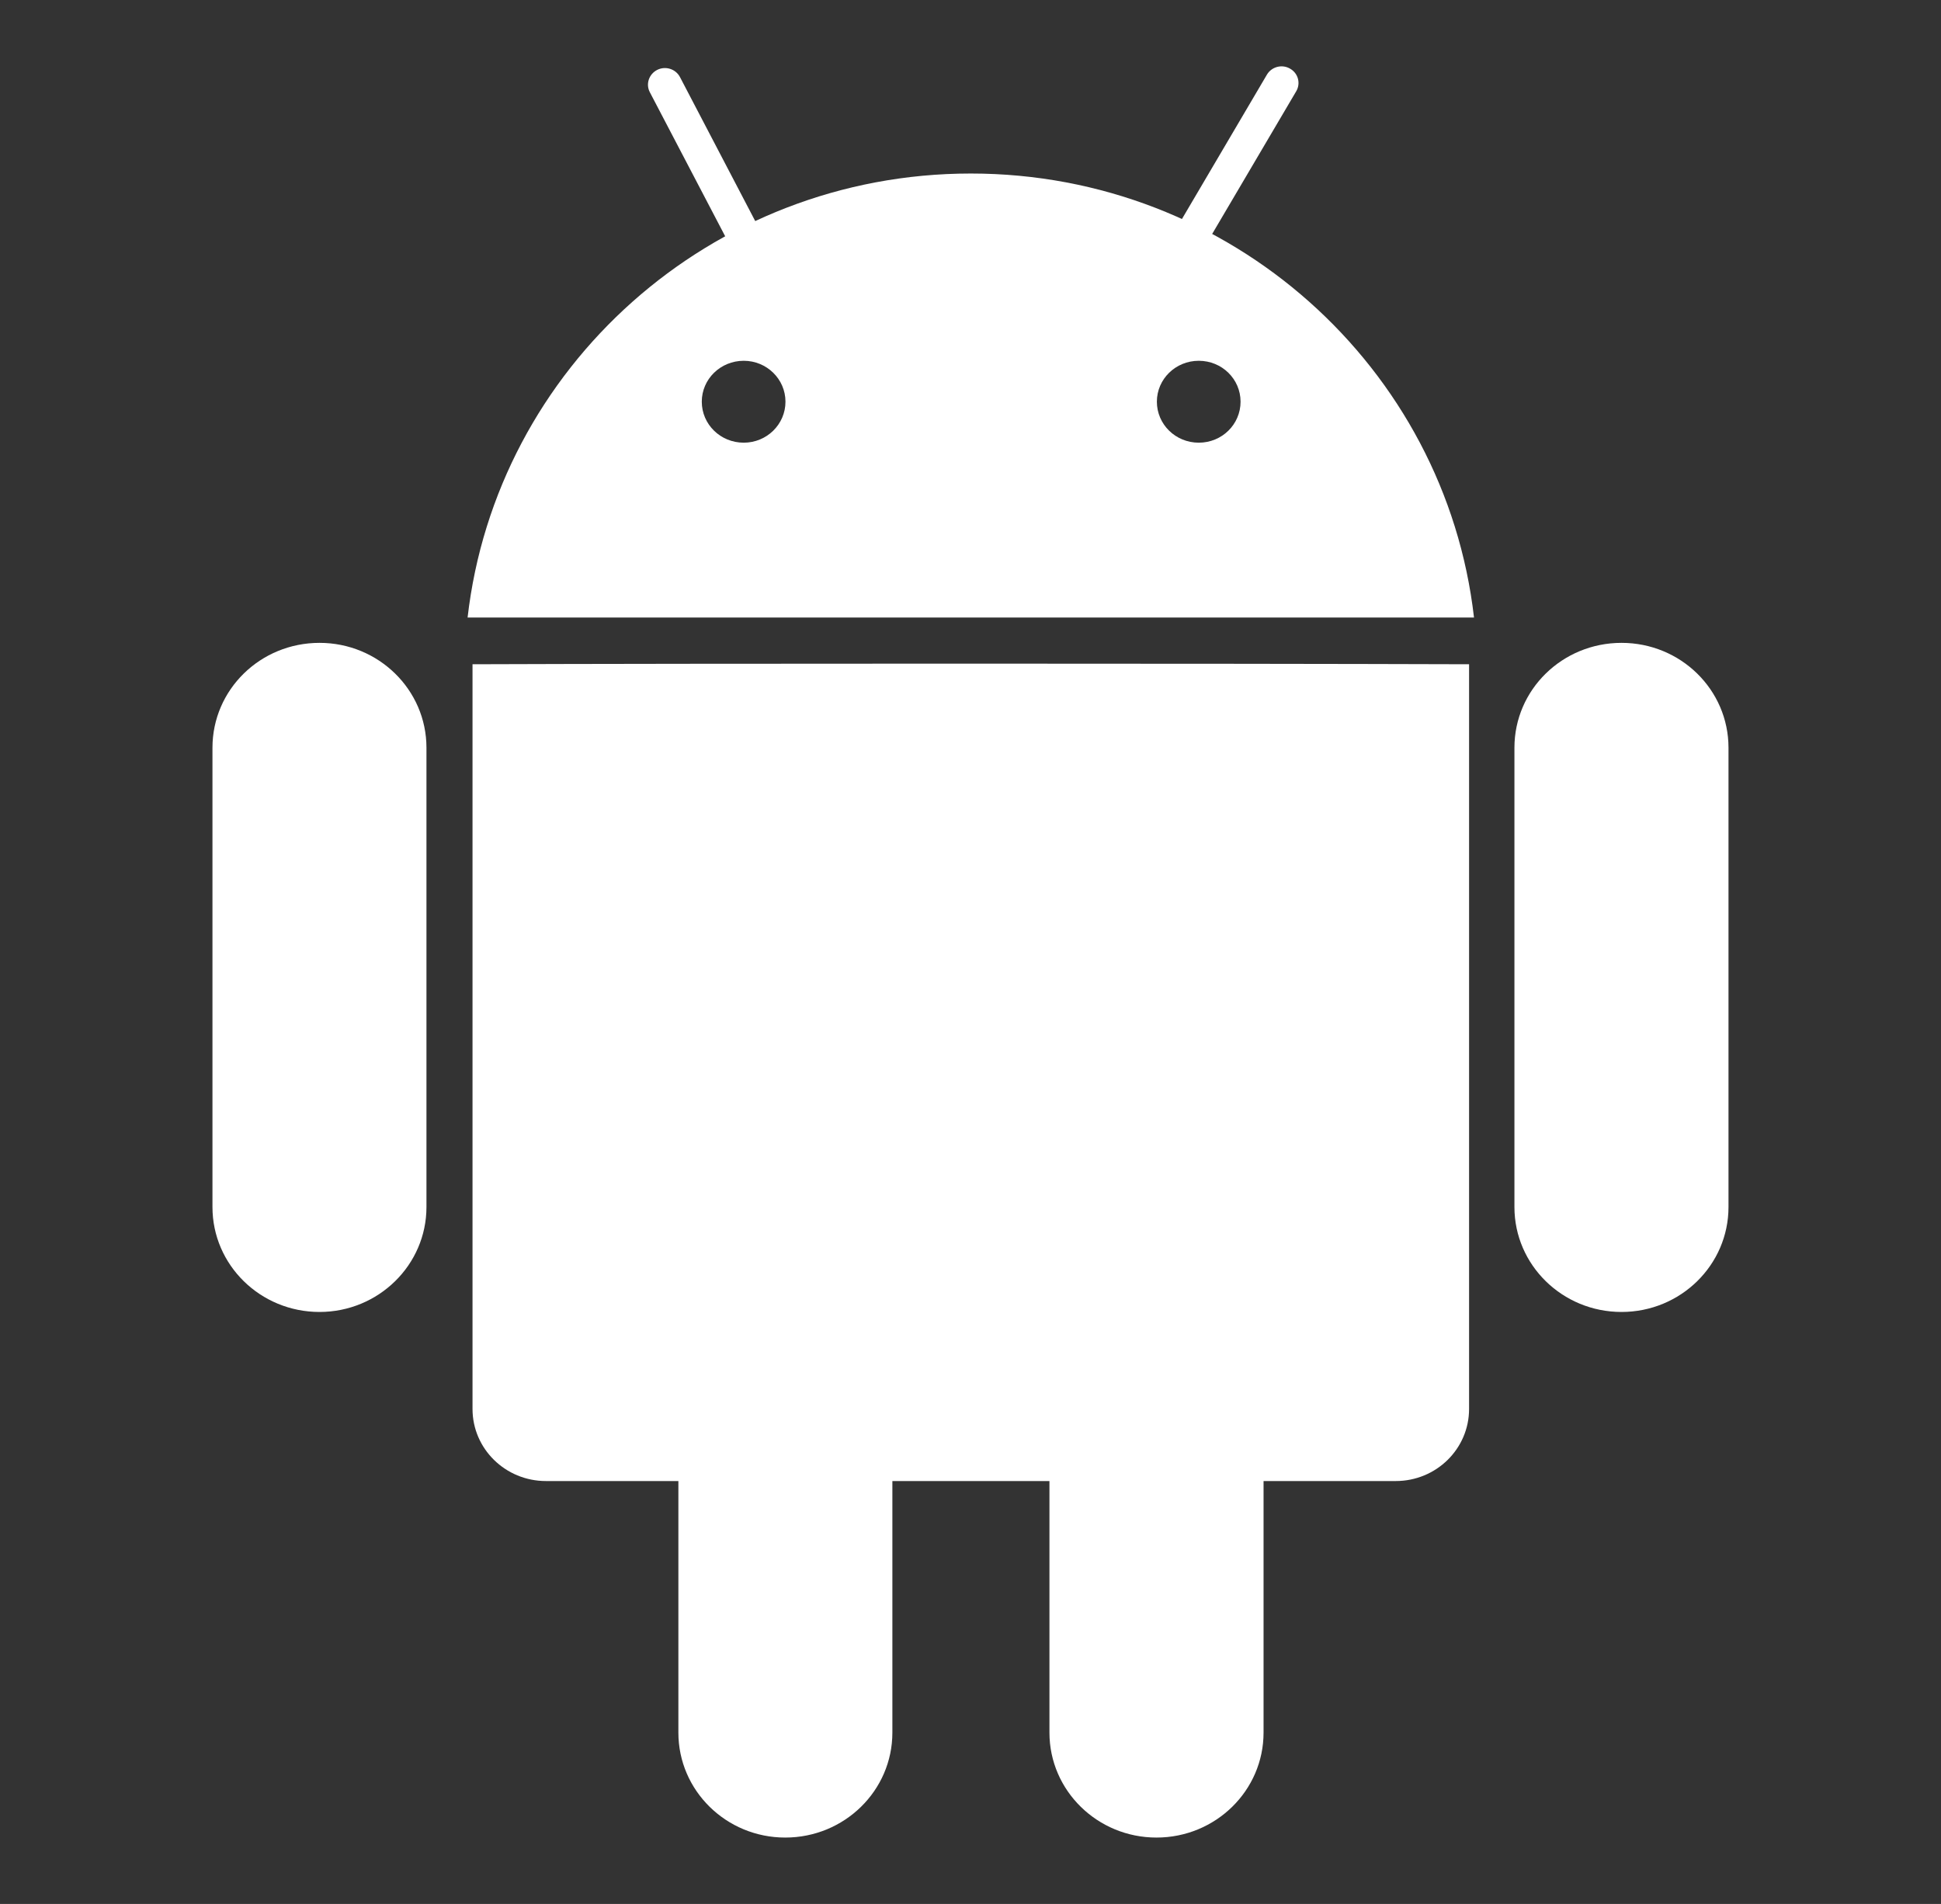<svg width="52" height="51" viewBox="0 0 52 51" fill="none" xmlns="http://www.w3.org/2000/svg">
<rect x="0" y="0" width="52" height="51" fill="#333333" stroke="none"/>
<path d="M39.357 37.741C39.357 38.807 38.48 39.672 37.391 39.672H14.626C13.539 39.672 12.659 38.807 12.659 37.741V17.793C18.626 17.771 32.548 17.771 39.357 17.793V37.741Z" fill="white"/>
<path d="M21.092 7.565C21.205 7.782 21.119 8.052 20.896 8.164C20.674 8.274 20.399 8.188 20.286 7.97L17.409 2.47C17.294 2.25 17.386 1.985 17.607 1.872C17.829 1.76 18.102 1.846 18.217 2.065L21.092 7.566L21.092 7.565Z" fill="white"/>
<path d="M31.573 7.797C31.448 8.01 31.172 8.084 30.953 7.957C30.737 7.837 30.663 7.565 30.79 7.352L33.941 2C34.066 1.788 34.345 1.713 34.559 1.838C34.778 1.959 34.851 2.232 34.727 2.443L31.573 7.797L31.573 7.797Z" fill="white"/>
<path d="M46.307 32.332C46.307 33.883 45.026 35.143 43.441 35.143C41.856 35.143 40.572 33.884 40.572 32.332V20.03C40.572 18.475 41.855 17.22 43.441 17.22C45.025 17.22 46.307 18.475 46.307 20.03V32.332Z" fill="white"/>
<path d="M11.425 32.332C11.425 33.883 10.14 35.143 8.56 35.143C6.974 35.143 5.692 33.884 5.692 32.332V20.03C5.692 18.475 6.973 17.22 8.56 17.22C10.14 17.22 11.425 18.475 11.425 20.03V32.332Z" fill="white"/>
<path d="M23.907 46.411C23.907 47.962 22.624 49.222 21.037 49.222C19.455 49.222 18.174 47.963 18.174 46.411V34.109C18.174 32.558 19.455 31.296 21.037 31.296C22.623 31.296 23.907 32.558 23.907 34.109V46.411Z" fill="white"/>
<path d="M33.851 46.411C33.851 47.962 32.568 49.222 30.982 49.222C29.4 49.222 28.115 47.963 28.115 46.411V34.109C28.115 32.558 29.399 31.296 30.982 31.296C32.567 31.296 33.851 32.558 33.851 34.109V46.411Z" fill="white"/>
<path d="M26.008 4.648C19.036 4.648 13.294 9.852 12.527 16.541H39.489C38.723 9.852 32.985 4.648 26.008 4.648V4.648ZM19.925 11.858C19.303 11.858 18.801 11.368 18.801 10.76C18.801 10.154 19.303 9.664 19.925 9.664C20.541 9.664 21.043 10.154 21.043 10.76C21.043 11.368 20.541 11.858 19.925 11.858ZM32.115 11.858C31.495 11.858 30.993 11.368 30.993 10.76C30.993 10.154 31.495 9.664 32.115 9.664C32.737 9.664 33.235 10.154 33.235 10.76C33.235 11.368 32.737 11.858 32.115 11.858Z" fill="white"/>
</svg>
